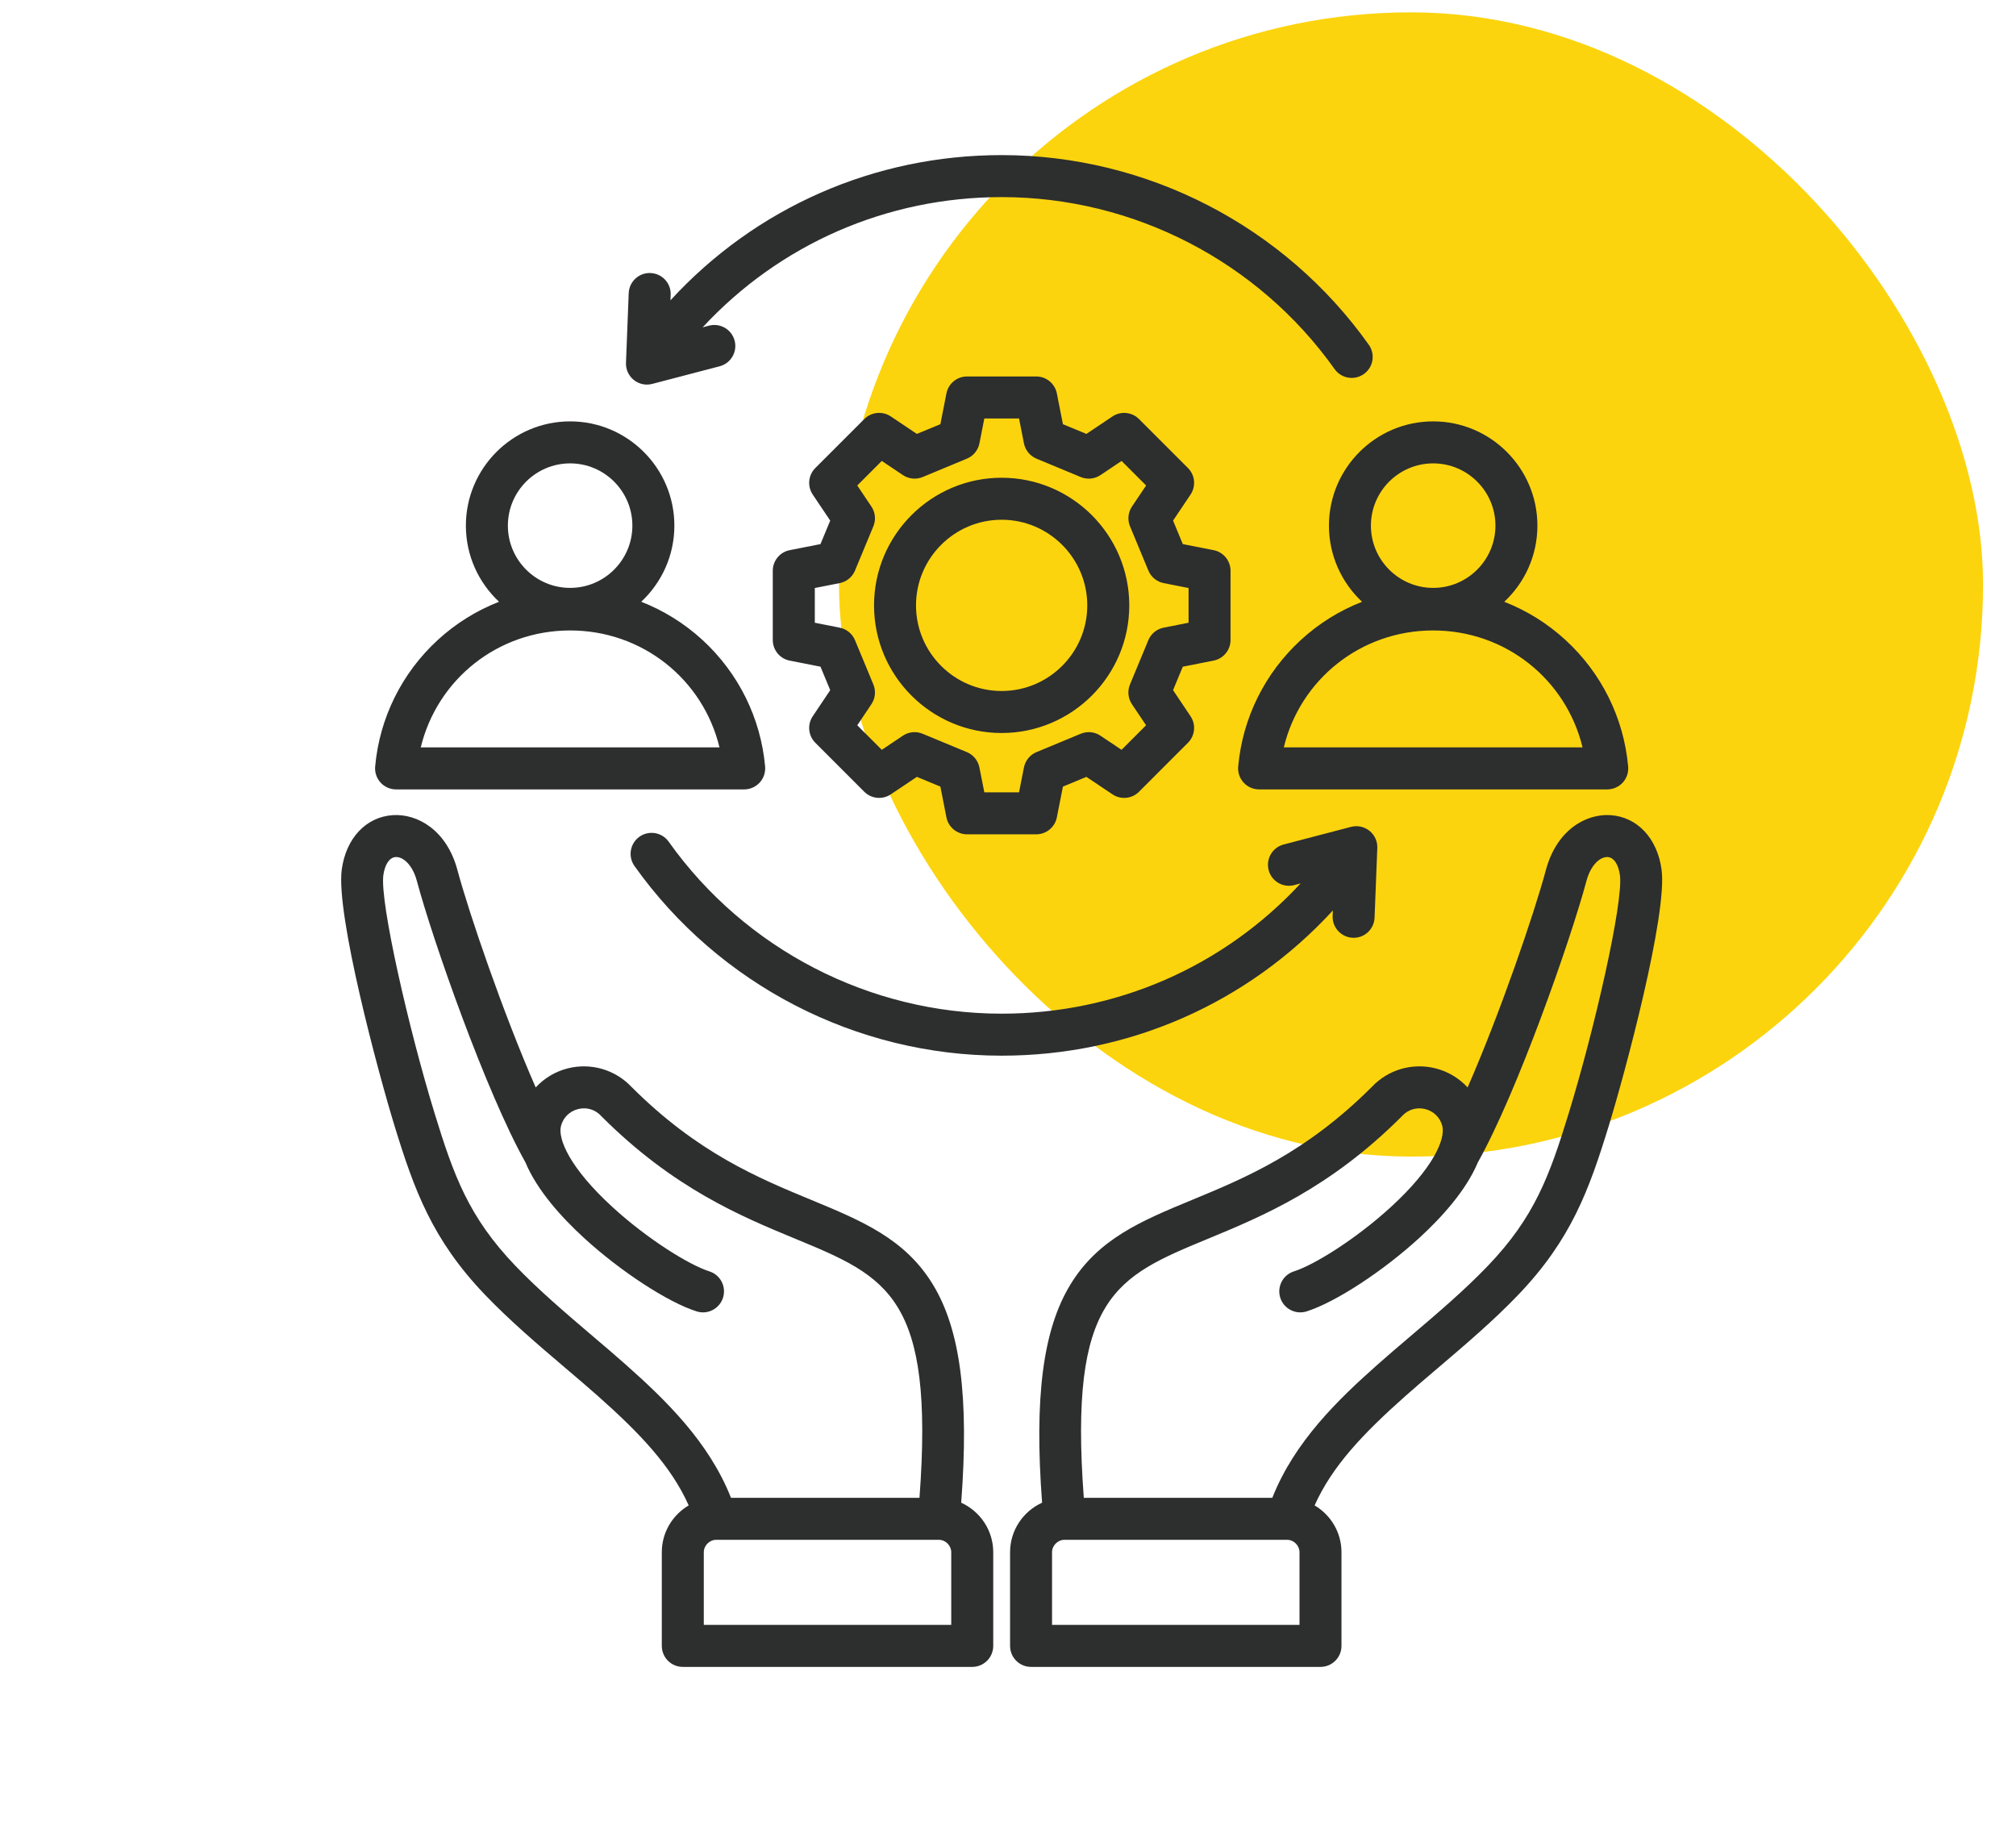 <svg width="65" height="59" viewBox="0 0 65 59" fill="none" xmlns="http://www.w3.org/2000/svg">
<rect x="27.051" y="0.398" width="36.887" height="36.887" rx="18.444" fill="#FBD40E"/>
<path d="M53.572 28.031C53.435 27.021 52.787 26.333 51.922 26.278C51.135 26.227 50.189 26.755 49.843 28.046C49.465 29.457 48.358 32.685 47.319 35.056C47.047 34.761 46.692 34.544 46.289 34.442C45.542 34.251 44.754 34.481 44.229 35.04C42.101 37.166 40.148 37.973 38.424 38.686C36.809 39.355 35.414 39.931 34.514 41.407C33.628 42.857 33.343 45.039 33.599 48.443C32.991 48.719 32.567 49.33 32.567 50.04V53.059C32.567 53.433 32.87 53.736 33.243 53.736H42.575C42.755 53.736 42.927 53.665 43.054 53.538C43.181 53.411 43.252 53.239 43.252 53.059V50.04C43.252 49.397 42.903 48.835 42.386 48.53C42.947 47.271 43.943 46.22 45.316 45.001C45.641 44.712 45.991 44.415 46.36 44.101C47.243 43.35 48.156 42.573 48.958 41.735C50.654 39.962 51.234 38.365 51.868 36.302C52.391 34.599 53.769 29.475 53.572 28.031ZM33.92 52.382V50.04C33.92 49.823 34.104 49.639 34.321 49.639H41.498C41.715 49.639 41.899 49.823 41.899 50.04V52.382H33.92ZM50.574 35.905C49.959 37.906 49.478 39.233 47.98 40.799C47.226 41.587 46.34 42.341 45.483 43.07C45.108 43.389 44.754 43.69 44.417 43.989C43.139 45.123 41.737 46.475 41.022 48.286H34.944C34.459 41.792 35.979 41.163 38.941 39.937C40.692 39.213 42.872 38.312 45.194 35.99C45.2 35.984 45.206 35.978 45.212 35.971C45.403 35.766 45.68 35.684 45.954 35.754C46.228 35.824 46.434 36.028 46.503 36.3C46.606 36.709 46.235 37.637 44.847 38.909C43.711 39.949 42.366 40.782 41.721 40.985C41.364 41.097 41.166 41.477 41.278 41.834C41.391 42.19 41.771 42.388 42.127 42.276C43.053 41.984 44.582 40.987 45.761 39.907C46.487 39.242 47.271 38.374 47.648 37.474C48.92 35.206 50.636 30.316 51.151 28.397C51.291 27.873 51.602 27.613 51.836 27.629C52.032 27.641 52.183 27.865 52.23 28.213C52.347 29.073 51.417 33.161 50.574 35.905ZM30.991 48.443C31.248 45.039 30.962 42.857 30.077 41.407C29.177 39.931 27.782 39.355 26.167 38.686C24.443 37.973 22.49 37.166 20.362 35.04C19.836 34.481 19.048 34.252 18.302 34.442C17.899 34.544 17.544 34.761 17.272 35.056C16.233 32.684 15.126 29.457 14.748 28.046C14.402 26.755 13.456 26.228 12.669 26.278C11.804 26.332 11.156 27.021 11.019 28.031C10.823 29.475 12.199 34.599 12.723 36.302C13.357 38.365 13.937 39.962 15.633 41.735C16.435 42.573 17.348 43.35 18.23 44.101C18.6 44.415 18.949 44.712 19.275 45.001C20.648 46.219 21.643 47.271 22.205 48.53C21.687 48.835 21.338 49.397 21.338 50.04V53.059C21.338 53.433 21.641 53.736 22.015 53.736H31.347C31.721 53.736 32.024 53.433 32.024 53.059V50.04C32.024 49.33 31.599 48.719 30.991 48.443ZM20.173 43.989C19.837 43.69 19.483 43.389 19.107 43.07C18.251 42.341 17.365 41.587 16.611 40.799C15.113 39.233 14.632 37.905 14.017 35.905C13.173 33.161 12.243 29.073 12.36 28.213C12.408 27.865 12.559 27.641 12.755 27.629C12.99 27.613 13.3 27.873 13.44 28.397C13.954 30.316 15.67 35.205 16.942 37.473C17.318 38.374 18.103 39.241 18.829 39.907C20.008 40.987 21.537 41.984 22.463 42.276C22.819 42.388 23.199 42.191 23.312 41.834C23.424 41.477 23.227 41.097 22.87 40.985C22.225 40.781 20.879 39.949 19.744 38.909C18.355 37.636 17.983 36.708 18.087 36.3C18.157 36.028 18.362 35.824 18.636 35.754C18.909 35.684 19.188 35.765 19.378 35.971C19.384 35.978 19.39 35.984 19.396 35.99C21.718 38.312 23.898 39.213 25.649 39.937C28.611 41.163 30.132 41.792 29.646 48.286H23.569C22.853 46.475 21.451 45.123 20.173 43.989ZM30.67 52.382H22.692V50.04C22.692 49.823 22.875 49.639 23.093 49.639H30.27C30.486 49.639 30.67 49.823 30.67 50.04V52.382ZM42.848 16.945C42.848 17.913 43.26 18.786 43.916 19.4C43.193 19.682 42.522 20.097 41.939 20.634C40.779 21.7 40.063 23.147 39.922 24.71C39.905 24.9 39.968 25.088 40.097 25.228C40.225 25.369 40.406 25.448 40.596 25.448H51.821C52.011 25.448 52.192 25.368 52.321 25.228C52.449 25.088 52.512 24.9 52.495 24.71C52.354 23.147 51.638 21.7 50.478 20.634C49.895 20.098 49.224 19.682 48.501 19.4C49.158 18.786 49.569 17.913 49.569 16.945C49.569 15.092 48.062 13.584 46.209 13.584C44.355 13.584 42.848 15.092 42.848 16.945ZM51.025 24.094H41.392C41.923 21.9 43.878 20.324 46.208 20.324C48.538 20.324 50.494 21.9 51.025 24.094ZM46.209 14.938C47.315 14.938 48.216 15.838 48.216 16.945C48.216 18.052 47.315 18.952 46.209 18.952C45.102 18.952 44.201 18.052 44.201 16.945C44.201 15.838 45.102 14.938 46.209 14.938ZM12.77 25.448H23.994C24.184 25.448 24.366 25.367 24.494 25.228C24.622 25.087 24.685 24.899 24.669 24.71C24.528 23.147 23.811 21.699 22.652 20.633C22.068 20.097 21.397 19.681 20.674 19.399C21.331 18.786 21.743 17.913 21.743 16.945C21.743 15.092 20.235 13.584 18.382 13.584C16.529 13.584 15.021 15.092 15.021 16.945C15.021 17.913 15.433 18.785 16.09 19.399C15.367 19.681 14.696 20.097 14.112 20.633C12.953 21.699 12.236 23.147 12.096 24.71C12.079 24.899 12.142 25.087 12.27 25.228C12.398 25.368 12.579 25.448 12.77 25.448ZM18.382 14.938C19.489 14.938 20.389 15.838 20.389 16.945C20.389 18.052 19.489 18.952 18.382 18.952C17.275 18.952 16.375 18.052 16.375 16.945C16.375 15.838 17.275 14.938 18.382 14.938ZM18.382 20.324C20.712 20.324 22.668 21.9 23.198 24.094H13.566C14.097 21.9 16.052 20.324 18.382 20.324ZM39.129 21.296C39.446 21.234 39.675 20.955 39.675 20.632V18.399C39.675 18.076 39.446 17.798 39.129 17.735L38.136 17.54L37.822 16.783L38.386 15.943C38.566 15.674 38.531 15.316 38.302 15.087L36.724 13.509C36.495 13.28 36.137 13.245 35.868 13.425L35.028 13.988L34.271 13.675L34.075 12.682C34.012 12.365 33.734 12.136 33.411 12.136H31.179C30.856 12.136 30.578 12.365 30.515 12.682L30.32 13.675L29.562 13.988L28.722 13.425C28.453 13.245 28.095 13.28 27.866 13.509L26.288 15.087C26.059 15.316 26.024 15.674 26.204 15.943L26.768 16.783L26.454 17.54L25.461 17.736C25.144 17.799 24.916 18.076 24.916 18.4V20.632C24.916 20.955 25.144 21.234 25.461 21.296L26.454 21.492L26.768 22.249L26.204 23.09C26.024 23.358 26.059 23.717 26.288 23.945L27.866 25.524C28.095 25.752 28.453 25.787 28.722 25.607L29.562 25.044L30.32 25.358L30.515 26.35C30.578 26.667 30.856 26.896 31.179 26.896H33.411C33.734 26.896 34.012 26.667 34.075 26.35L34.271 25.358L35.028 25.044L35.868 25.607C36.137 25.788 36.495 25.752 36.724 25.524L38.302 23.945C38.531 23.717 38.566 23.358 38.386 23.09L37.822 22.249L38.136 21.492L39.129 21.296ZM37.519 20.234C37.297 20.277 37.111 20.429 37.025 20.638L36.433 22.065C36.346 22.274 36.37 22.513 36.496 22.702L36.952 23.381L36.161 24.172L35.481 23.717C35.294 23.59 35.054 23.567 34.845 23.654L33.419 24.246C33.209 24.333 33.058 24.518 33.014 24.74L32.856 25.542H31.737L31.578 24.74C31.534 24.518 31.383 24.333 31.174 24.246L29.747 23.654C29.538 23.567 29.299 23.59 29.111 23.717L28.431 24.172L27.64 23.381L28.096 22.702C28.222 22.513 28.246 22.274 28.159 22.065L27.567 20.638C27.48 20.429 27.295 20.277 27.073 20.234L26.271 20.075V18.956L27.073 18.798C27.295 18.754 27.48 18.603 27.567 18.393L28.159 16.967C28.246 16.757 28.223 16.518 28.096 16.33L27.64 15.651L28.431 14.859L29.111 15.315C29.299 15.441 29.538 15.465 29.747 15.379L31.174 14.786C31.383 14.7 31.535 14.514 31.579 14.292L31.737 13.49H32.856L33.014 14.292C33.058 14.514 33.21 14.7 33.419 14.786L34.846 15.379C35.055 15.465 35.294 15.442 35.483 15.315L36.162 14.859L36.953 15.651L36.497 16.33C36.371 16.518 36.347 16.757 36.434 16.967L37.026 18.393C37.113 18.603 37.298 18.754 37.52 18.798L38.322 18.956V20.075L37.52 20.234H37.519ZM32.295 15.401C30.026 15.401 28.181 17.247 28.181 19.516C28.181 21.784 30.026 23.63 32.295 23.63C34.564 23.63 36.41 21.784 36.41 19.516C36.41 17.247 34.564 15.401 32.295 15.401ZM32.295 22.276C30.773 22.276 29.534 21.038 29.534 19.516C29.534 17.994 30.773 16.755 32.295 16.755C33.817 16.755 35.056 17.994 35.056 19.516C35.056 21.038 33.817 22.276 32.295 22.276ZM32.295 34.032C27.604 34.032 23.179 31.746 20.457 27.918C20.241 27.613 20.312 27.191 20.616 26.974C20.921 26.758 21.344 26.829 21.56 27.134C24.028 30.605 28.041 32.678 32.295 32.678C35.998 32.678 39.449 31.161 41.935 28.479L41.73 28.533C41.368 28.628 40.998 28.411 40.904 28.05C40.809 27.688 41.026 27.319 41.387 27.224L43.56 26.656C43.767 26.602 43.988 26.649 44.155 26.783C44.322 26.917 44.416 27.123 44.407 27.337L44.319 29.581C44.304 29.955 43.993 30.247 43.616 30.231C43.243 30.216 42.952 29.901 42.967 29.528L42.974 29.351C40.228 32.341 36.402 34.032 32.296 34.032L32.295 34.032ZM20.183 11.695L20.271 9.451C20.286 9.078 20.599 8.786 20.974 8.802C21.348 8.816 21.639 9.131 21.624 9.504L21.617 9.681C24.362 6.691 28.188 5 32.295 5C36.986 5 41.412 7.285 44.133 11.114C44.349 11.418 44.279 11.841 43.974 12.057C43.669 12.274 43.246 12.203 43.03 11.898C40.562 8.426 36.549 6.354 32.295 6.354C28.593 6.354 25.141 7.87 22.655 10.552L22.86 10.498C23.222 10.404 23.592 10.62 23.686 10.982C23.781 11.344 23.564 11.713 23.203 11.808L21.03 12.376C20.974 12.391 20.917 12.398 20.859 12.398C20.706 12.398 20.556 12.346 20.435 12.249C20.268 12.114 20.174 11.909 20.183 11.695L20.183 11.695Z" fill="#2D2E2E"/>
</svg>
